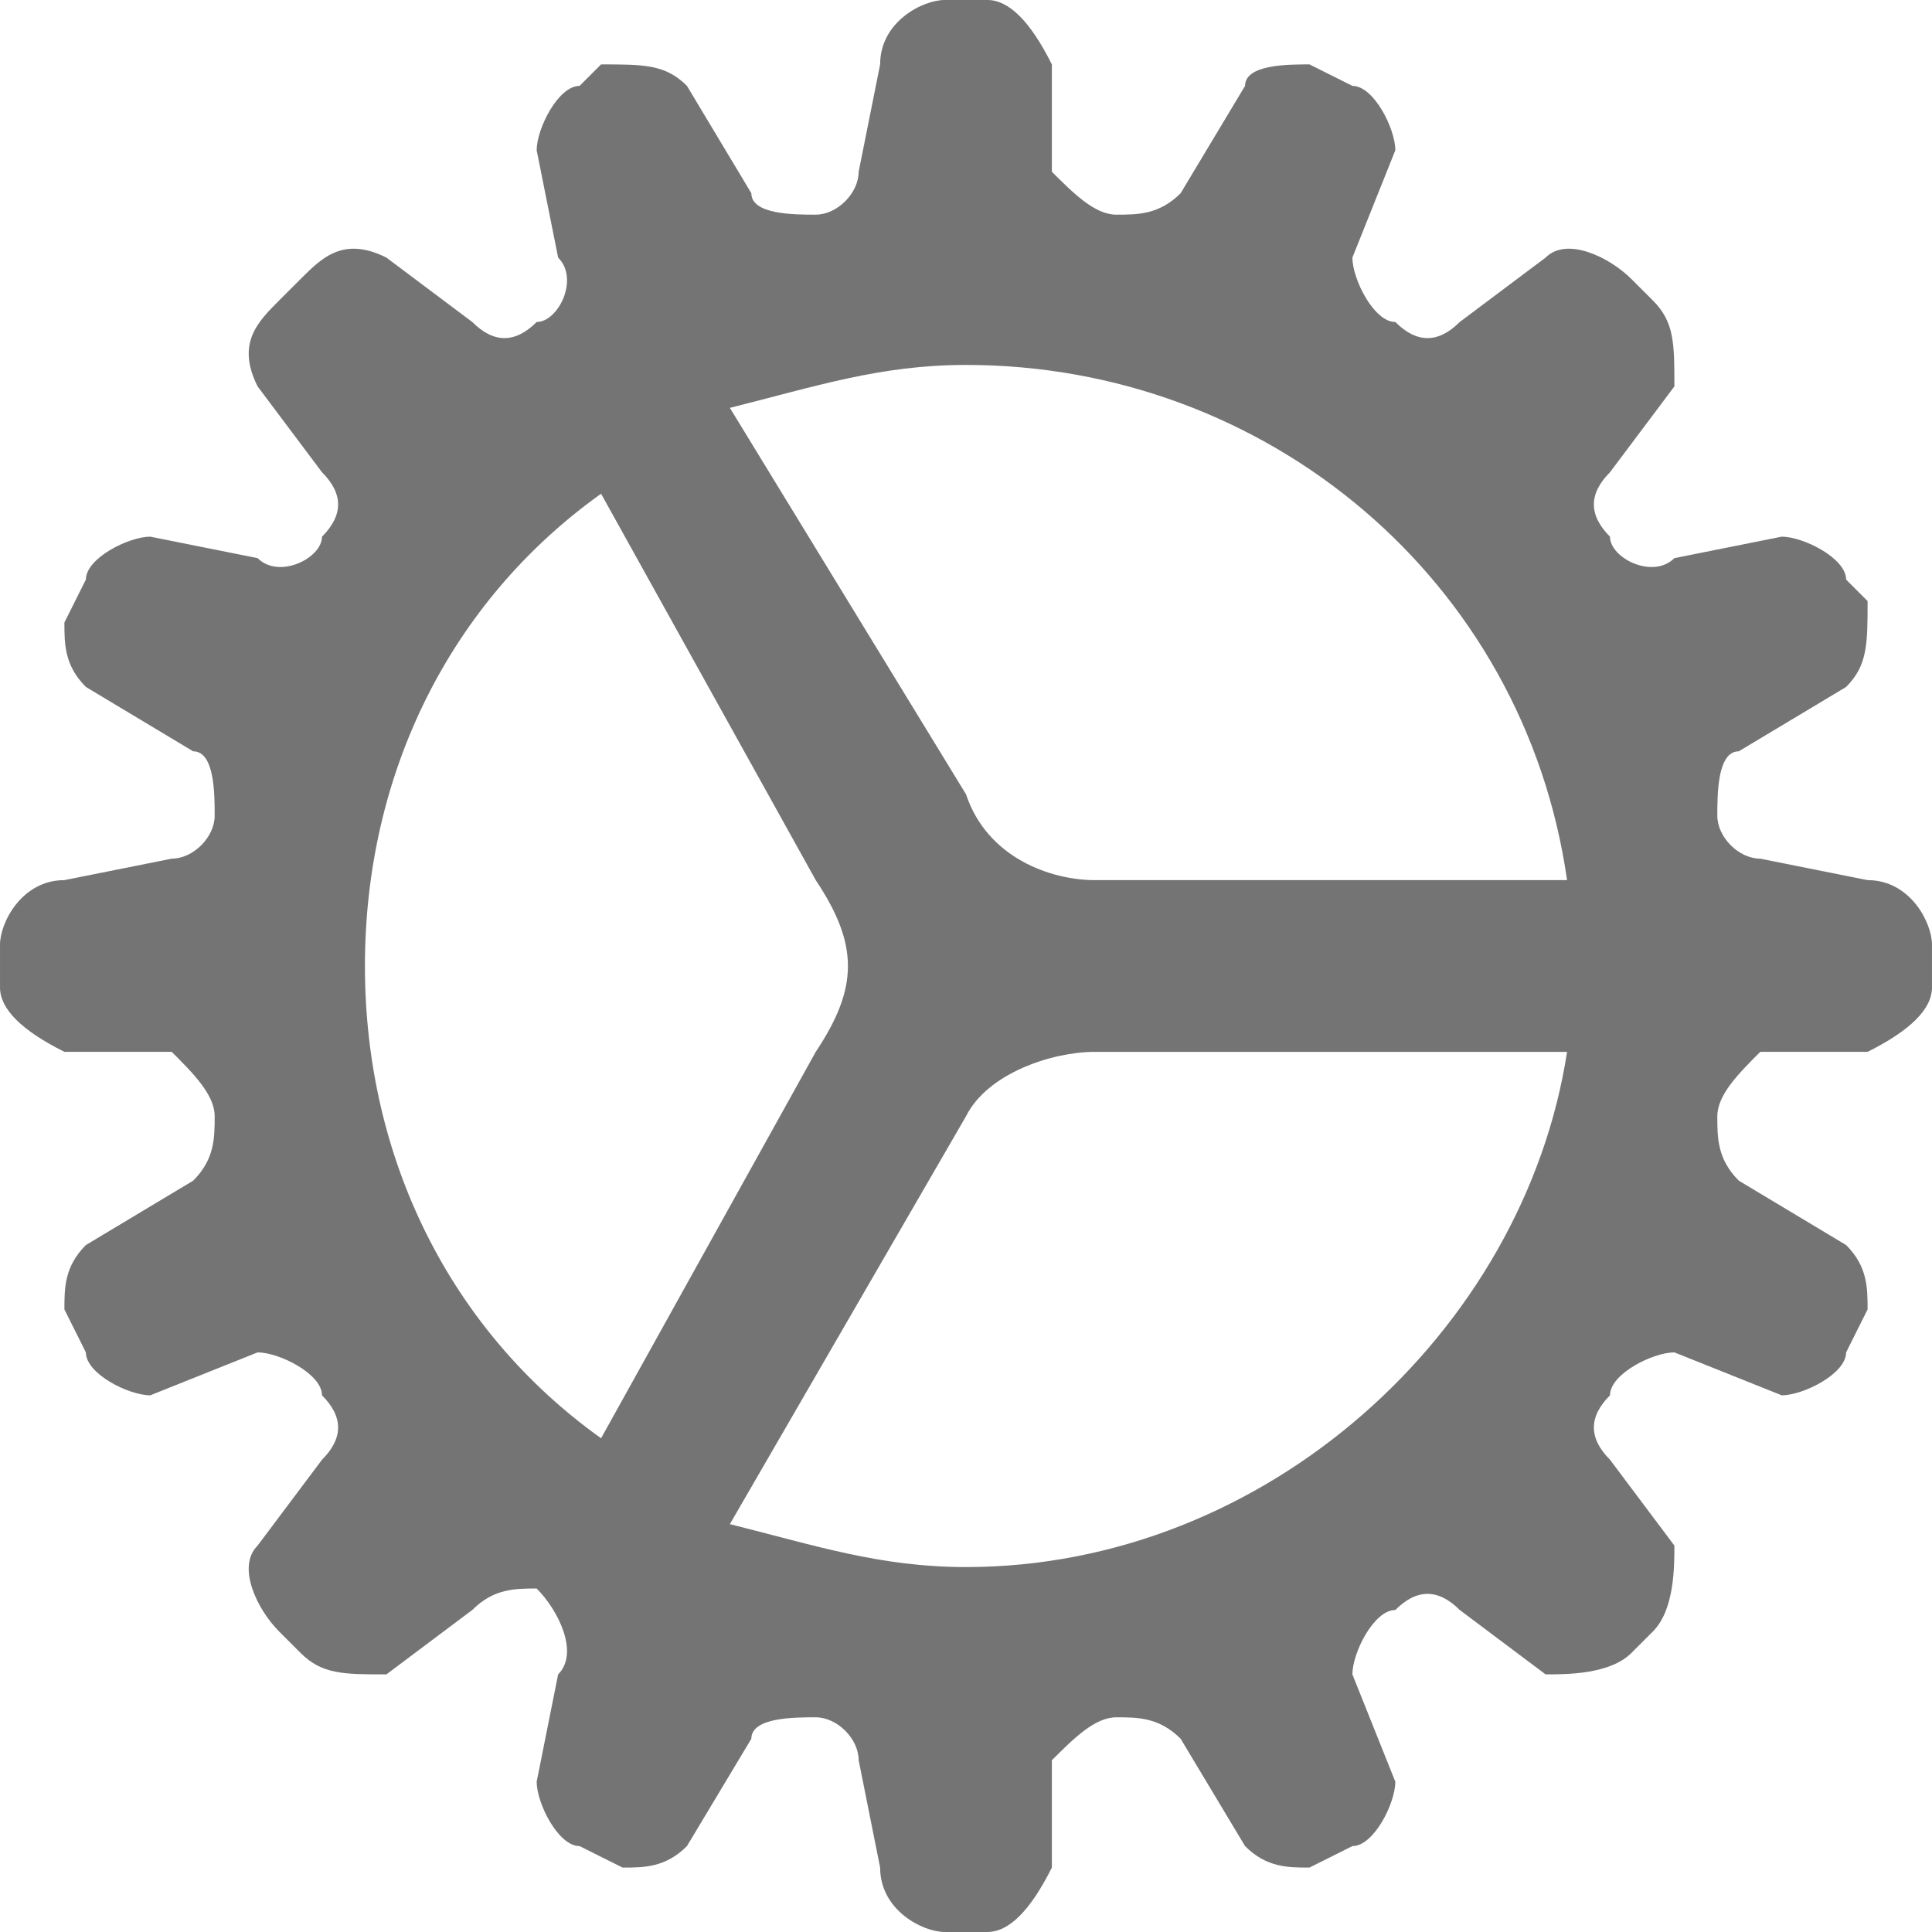 <?xml version="1.0" encoding="UTF-8"?>
<!DOCTYPE svg PUBLIC "-//W3C//DTD SVG 1.1//EN" "http://www.w3.org/Graphics/SVG/1.1/DTD/svg11.dtd">
<!-- Creator: CorelDRAW 2018 (64-Bit) -->
<svg xmlns="http://www.w3.org/2000/svg" xml:space="preserve" width="35px" height="35px" version="1.1" style="shape-rendering:geometricPrecision; text-rendering:geometricPrecision; image-rendering:optimizeQuality; fill-rule:evenodd; clip-rule:evenodd"
viewBox="0 0 0.9 0.9"
 xmlns:xlink="http://www.w3.org/1999/xlink">
 <defs>
  <style type="text/css">
   <![CDATA[
    .fil0 {fill:#757475}
   ]]>
  </style>
 </defs>
 <g id="Layer_x0020_1">
  <path class="fil0" d="M0.73 0.49l-0.22 0c-0.02,0 -0.05,0.01 -0.06,0.03l-0.11 0.19c0.04,0.01 0.07,0.02 0.11,0.02 0.14,0 0.26,-0.11 0.28,-0.24zm0 -0.08c-0.02,-0.14 -0.14,-0.24 -0.28,-0.24 -0.04,0 -0.07,0.01 -0.11,0.02l0.11 0.18c0.01,0.03 0.04,0.04 0.06,0.04l0.22 0zm-0.45 -0.18c-0.07,0.05 -0.11,0.13 -0.11,0.22 0,0.09 0.04,0.17 0.11,0.22l0.1 -0.18c0.02,-0.03 0.02,-0.05 0,-0.08l-0.1 -0.18zm0.1 -0.13c0.01,0 0.02,-0.01 0.02,-0.02l0.01 -0.05c0,-0.02 0.02,-0.03 0.03,-0.03l0.02 0c0.01,0 0.02,0.01 0.03,0.03l0 0.05c0.01,0.01 0.02,0.02 0.03,0.02 0.01,0 0.02,0 0.03,-0.01l0.03 -0.05c0,-0.01 0.02,-0.01 0.03,-0.01l0.02 0.01c0.01,0 0.02,0.02 0.02,0.03l-0.02 0.05c0,0.01 0.01,0.03 0.02,0.03 0.01,0.01 0.02,0.01 0.03,0l0.04 -0.03c0.01,-0.01 0.03,0 0.04,0.01l0.01 0.01c0.01,0.01 0.01,0.02 0.01,0.04l-0.03 0.04c-0.01,0.01 -0.01,0.02 0,0.03 0,0.01 0.02,0.02 0.03,0.01l0.05 -0.01c0.01,0 0.03,0.01 0.03,0.02l0.01 0.01c0,0.02 0,0.03 -0.01,0.04l-0.05 0.03c-0.01,0 -0.01,0.02 -0.01,0.03 0,0.01 0.01,0.02 0.02,0.02l0.05 0.01c0.02,0 0.03,0.02 0.03,0.03l0 0.02c0,0.01 -0.01,0.02 -0.03,0.03l-0.05 0c-0.01,0.01 -0.02,0.02 -0.02,0.03 0,0.01 0,0.02 0.01,0.03l0.05 0.03c0.01,0.01 0.01,0.02 0.01,0.03l-0.01 0.02c0,0.01 -0.02,0.02 -0.03,0.02l-0.05 -0.02c-0.01,0 -0.03,0.01 -0.03,0.02 -0.01,0.01 -0.01,0.02 0,0.03l0.03 0.04c0,0.01 0,0.03 -0.01,0.04l-0.01 0.01c-0.01,0.01 -0.03,0.01 -0.04,0.01l-0.04 -0.03c-0.01,-0.01 -0.02,-0.01 -0.03,0 -0.01,0 -0.02,0.02 -0.02,0.03l0.02 0.05c0,0.01 -0.01,0.03 -0.02,0.03l-0.02 0.01c-0.01,0 -0.02,0 -0.03,-0.01l-0.03 -0.05c-0.01,-0.01 -0.02,-0.01 -0.03,-0.01 -0.01,0 -0.02,0.01 -0.03,0.02l0 0.05c-0.01,0.02 -0.02,0.03 -0.03,0.03l-0.02 0c-0.01,0 -0.03,-0.01 -0.03,-0.03l-0.01 -0.05c0,-0.01 -0.01,-0.02 -0.02,-0.02 -0.01,0 -0.03,0 -0.03,0.01l-0.03 0.05c-0.01,0.01 -0.02,0.01 -0.03,0.01l-0.02 -0.01c-0.01,0 -0.02,-0.02 -0.02,-0.03l0.01 -0.05c0.01,-0.01 0,-0.03 -0.01,-0.04 -0.01,0 -0.02,0 -0.03,0.01l-0.04 0.03c-0.02,0 -0.03,0 -0.04,-0.01l-0.01 -0.01c-0.01,-0.01 -0.02,-0.03 -0.01,-0.04l0.03 -0.04c0.01,-0.01 0.01,-0.02 0,-0.03 0,-0.01 -0.02,-0.02 -0.03,-0.02l-0.05 0.02c-0.01,0 -0.03,-0.01 -0.03,-0.02l-0.01 -0.02c0,-0.01 0,-0.02 0.01,-0.03l0.05 -0.03c0.01,-0.01 0.01,-0.02 0.01,-0.03 0,-0.01 -0.01,-0.02 -0.02,-0.03l-0.05 0c-0.02,-0.01 -0.03,-0.02 -0.03,-0.03l0 -0.02c0,-0.01 0.01,-0.03 0.03,-0.03l0.05 -0.01c0.01,0 0.02,-0.01 0.02,-0.02 0,-0.01 0,-0.03 -0.01,-0.03l-0.05 -0.03c-0.01,-0.01 -0.01,-0.02 -0.01,-0.03l0.01 -0.02c0,-0.01 0.02,-0.02 0.03,-0.02l0.05 0.01c0.01,0.01 0.03,0 0.03,-0.01 0.01,-0.01 0.01,-0.02 0,-0.03l-0.03 -0.04c-0.01,-0.02 0,-0.03 0.01,-0.04l0.01 -0.01c0.01,-0.01 0.02,-0.02 0.04,-0.01l0.04 0.03c0.01,0.01 0.02,0.01 0.03,0 0.01,0 0.02,-0.02 0.01,-0.03l-0.01 -0.05c0,-0.01 0.01,-0.03 0.02,-0.03l0.01 -0.01c0.02,0 0.03,0 0.04,0.01l0.03 0.05c0,0.01 0.02,0.01 0.03,0.01z"/>
 </g>
</svg>
